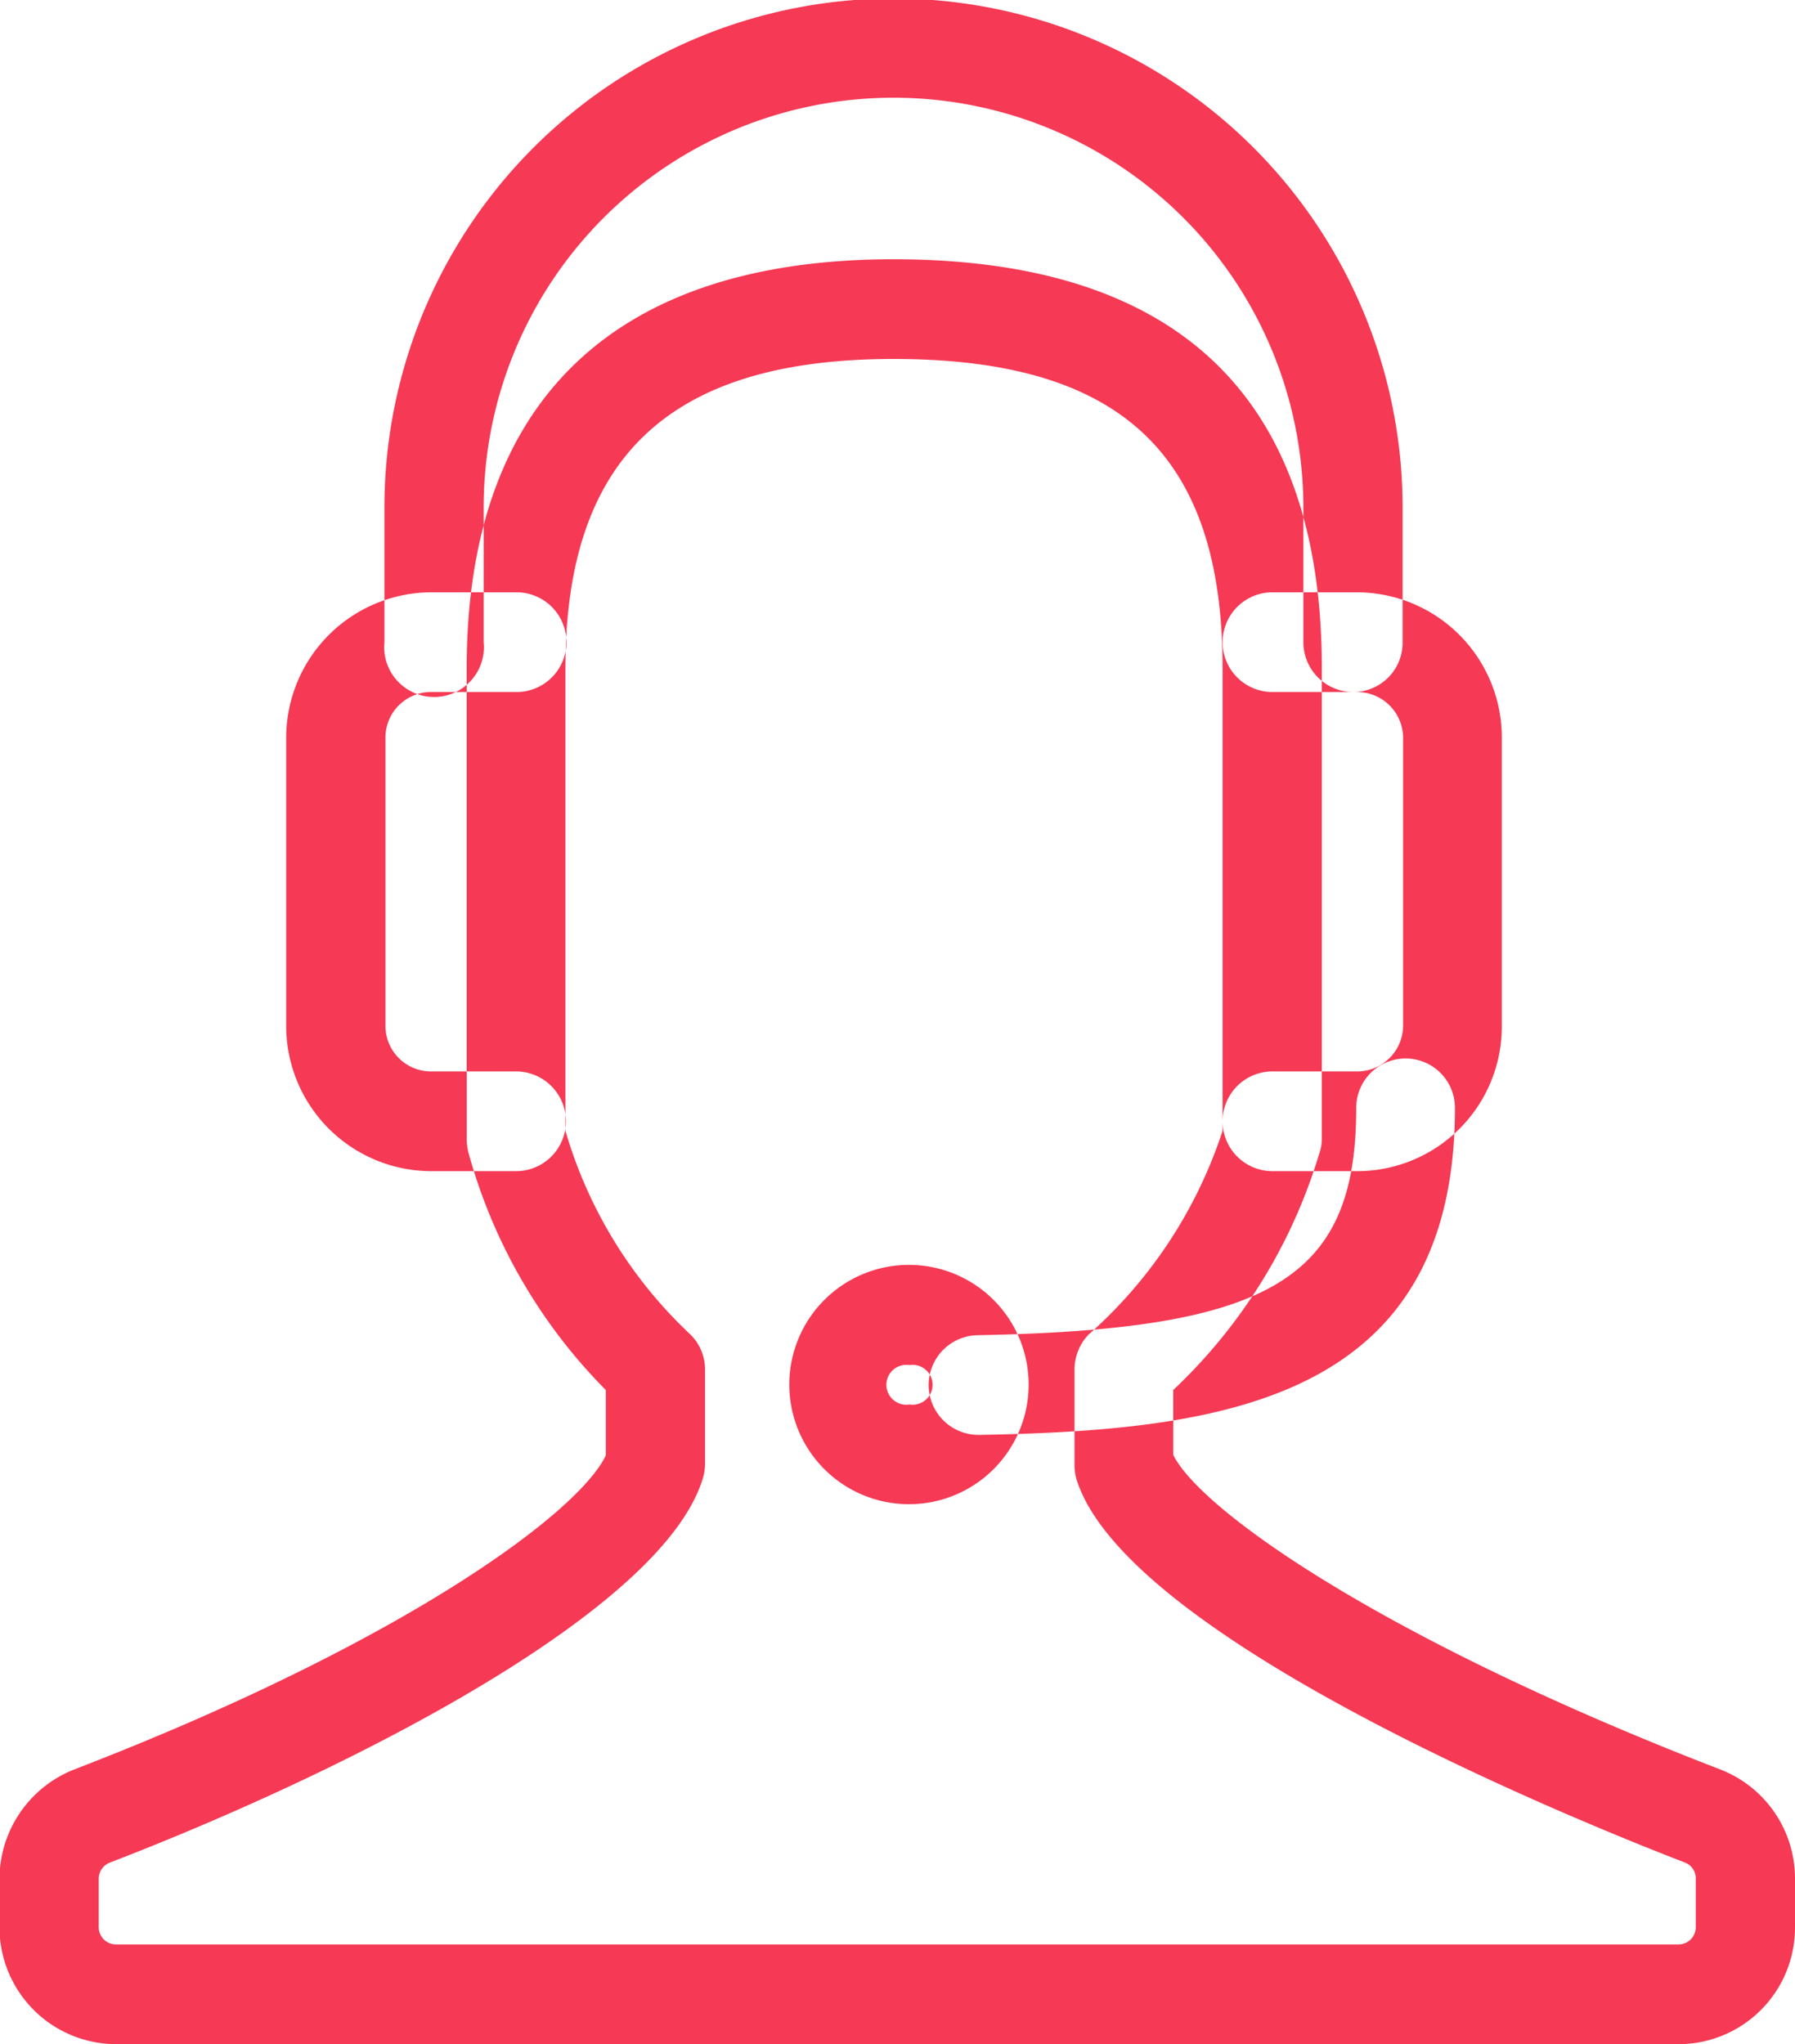 <svg xmlns="http://www.w3.org/2000/svg" width="36" height="41" viewBox="0 0 36 41">
  <defs>
    <style>
      .cls-1 {
        fill: #f63954;
        fill-rule: evenodd;
      }
    </style>
  </defs>
  <path id="account-manager" class="cls-1" d="M1571.45,4193H1540.1a2.343,2.343,0,0,1-2.33-2.35v-0.97a2.364,2.364,0,0,1,1.5-2.19c6.59-2.54,10.12-5.15,10.66-6.3v-1.31a10.815,10.815,0,0,1-2.76-4.78,1.241,1.241,0,0,1-.03-0.27v-9.43c0-5.36,2.96-8.2,8.56-8.2,5.7,0,8.59,2.76,8.59,8.2v9.43a0.842,0.842,0,0,1-.04.27,10.765,10.765,0,0,1-2.94,4.78v1.3c0.54,1.1,4.16,3.68,10.97,6.31a2.344,2.344,0,0,1,1.5,2.19v0.97A2.337,2.337,0,0,1,1571.45,4193Zm-22.33-18.32a9.076,9.076,0,0,0,2.51,4.09,0.984,0.984,0,0,1,.29.7v1.9a1.047,1.047,0,0,1-.05.3c-0.81,2.61-6.91,5.77-11.89,7.69a0.348,0.348,0,0,0-.22.32v0.97a0.346,0.346,0,0,0,.34.35h31.35a0.346,0.346,0,0,0,.34-0.35v-0.97a0.339,0.339,0,0,0-.21-0.32c-1.87-.72-11.2-4.45-12.21-7.69a1.032,1.032,0,0,1-.04-0.3v-1.9a1.017,1.017,0,0,1,.28-0.7,9.311,9.311,0,0,0,2.69-4.09v-9.28c0-4.29-2.04-6.2-6.6-6.2-4.49,0-6.58,1.97-6.58,6.2v9.28Zm8.29,6.1a1,1,0,0,1-.01-2c5.88-.11,7.58-1.13,7.58-4.56a0.99,0.99,0,1,1,1.98,0c0,5.89-4.7,6.47-9.53,6.56h-0.02Zm-9.28-5.29h-1.7a2.913,2.913,0,0,1-2.91-2.91v-5.79a2.919,2.919,0,0,1,2.91-2.91h1.71a1,1,0,0,1,0,2h-1.71a0.915,0.915,0,0,0-.92.91v5.79a0.915,0.915,0,0,0,.92.91h1.7A1,1,0,0,1,1548.13,4175.49Zm16.87,0h-1.7a1,1,0,0,1,0-2h1.7a0.922,0.922,0,0,0,.92-0.91v-5.79a0.922,0.922,0,0,0-.92-0.91h-1.7a1,1,0,0,1,0-2h1.7a2.911,2.911,0,0,1,2.9,2.91v5.79A2.9,2.9,0,0,1,1565,4175.49Zm-0.08-9.61a1,1,0,0,1-1-1v-2.7a8.22,8.22,0,0,0-16.44,0v2.7a1,1,0,1,1-1.99,0v-2.7a10.21,10.21,0,0,1,20.42,0v2.7A0.988,0.988,0,0,1,1564.92,4165.88Zm-8.9,16.29a2.4,2.4,0,1,1,2.39-2.39A2.4,2.4,0,0,1,1556.02,4182.17Zm0-2.79a0.4,0.4,0,1,0,0,.79A0.4,0.4,0,1,0,1556.02,4179.38Z" transform="translate(-1537.78 -4152)"/>
</svg>
